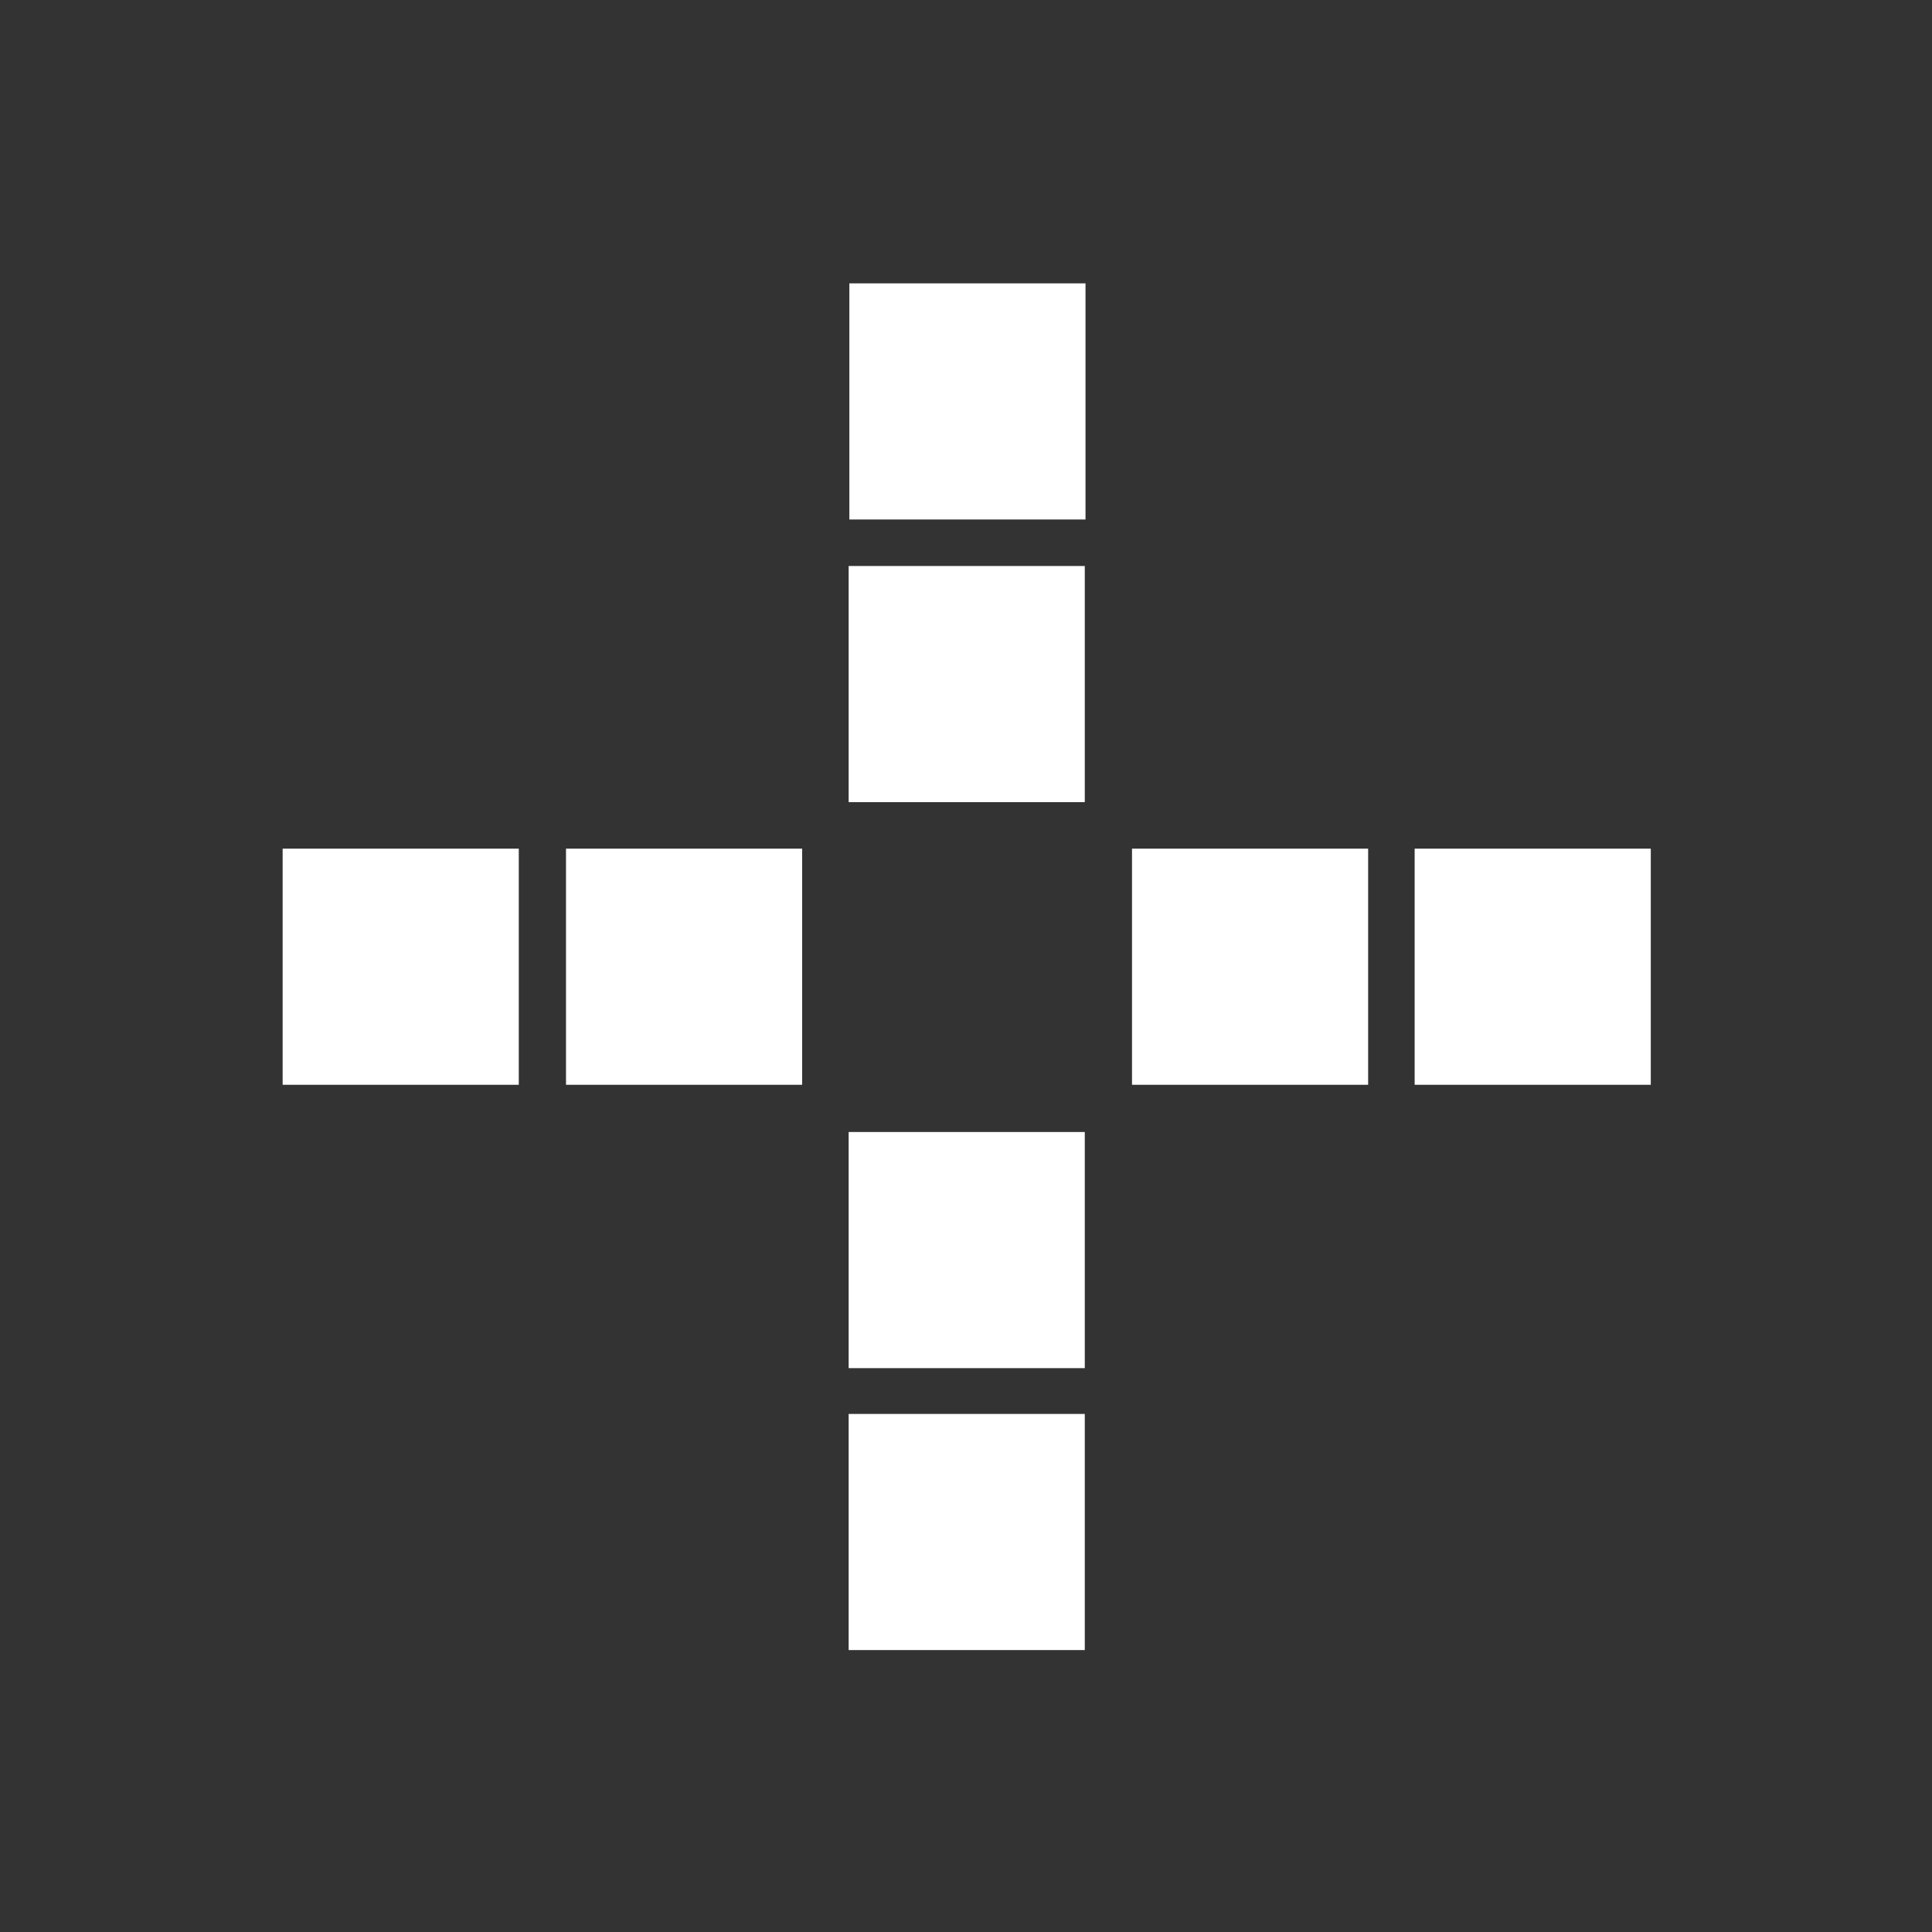 <?xml version="1.0" encoding="utf-8"?>
<svg version="1.2" baseProfile="tiny" xmlns="http://www.w3.org/2000/svg" xmlns:xlink="http://www.w3.org/1999/xlink" x="0px" y="0px" width="270px" height="270px" viewBox="0 0 270 270" xml:space="preserve" fill="#ffffff" >
	<rect x="0" y="0" width="270" height="270" fill="#333333" stroke="none"/>
	<rect x="118.6" y="158.2" width="33" height="33"/>
	<rect x="158.2" y="118.6" width="33" height="33"/>
	<rect x="118.6" y="197.6" width="33" height="33"/>
	<rect x="118.6" y="79.1" width="33" height="33"/>
	<rect x="118.7" y="39.6" width="33" height="33"/>
	<rect x="197.7" y="118.6" width="33" height="33"/>
	<rect x="39.5" y="118.6" width="33" height="33"/>
	<rect x="79.1" y="118.6" width="33" height="33"/>
</svg>
